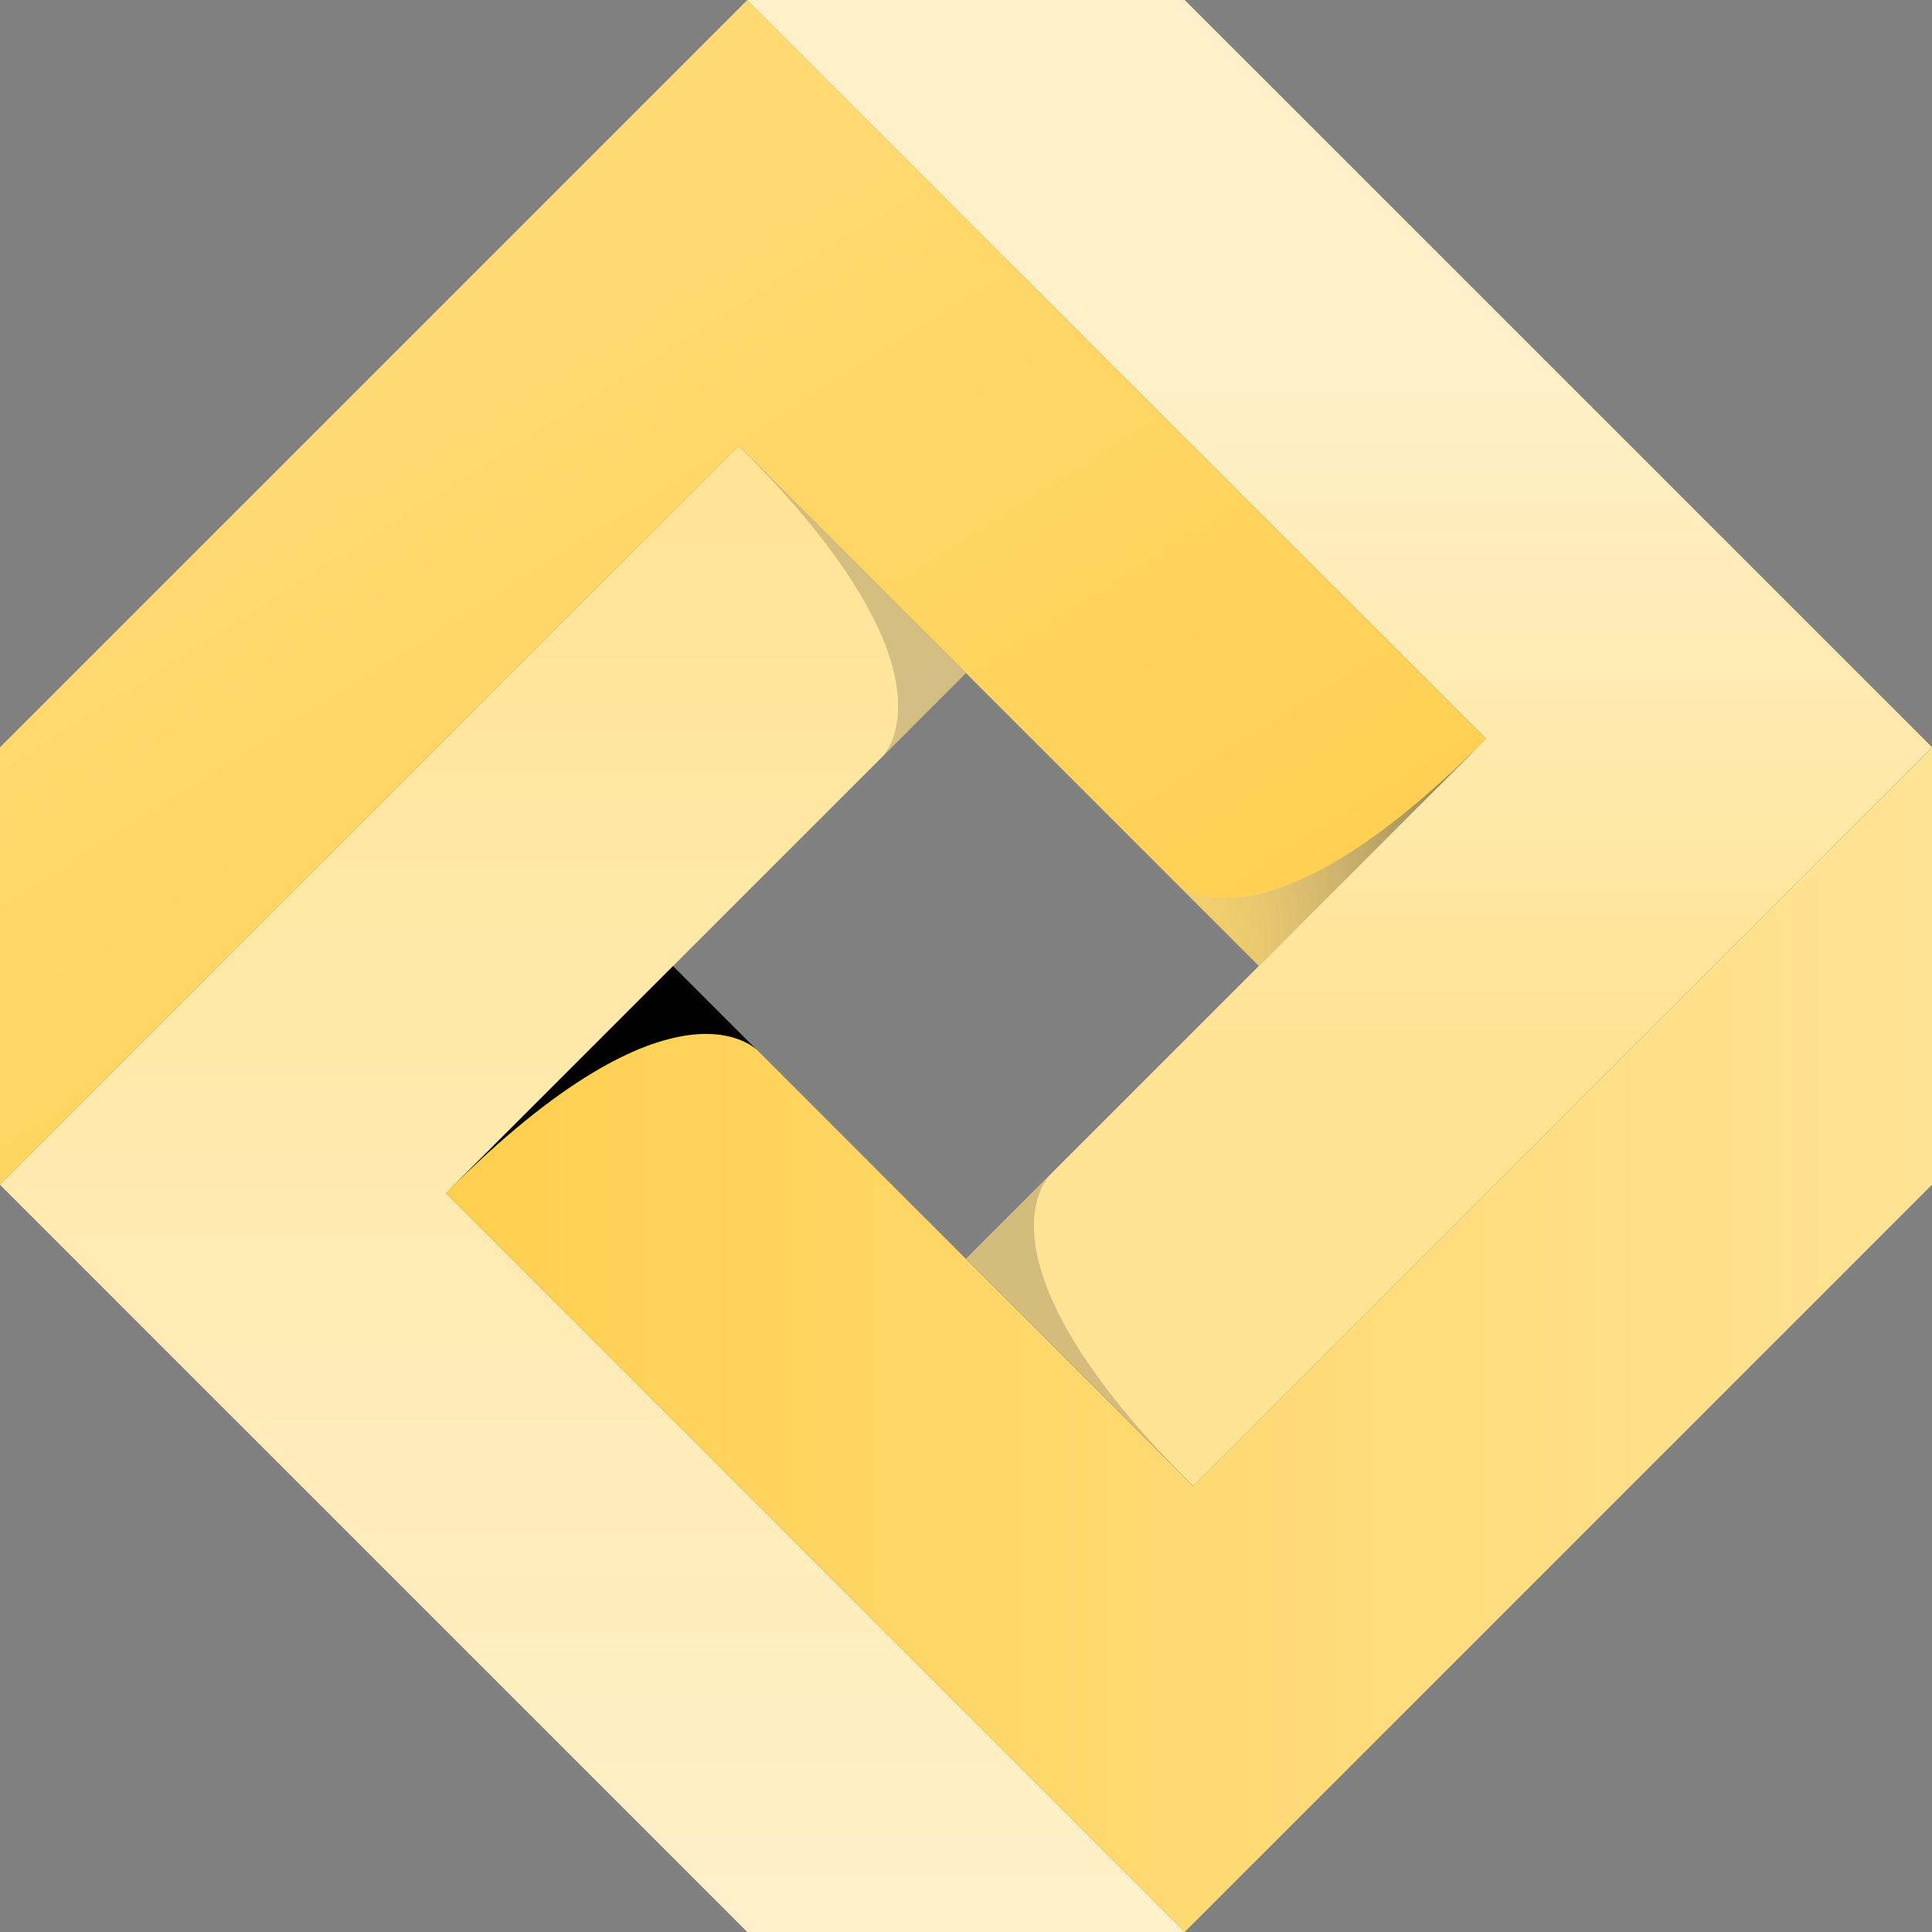 <svg xmlns="http://www.w3.org/2000/svg" xmlns:xlink="http://www.w3.org/1999/xlink" width="72" height="72" viewBox="0 0 72 72"><rect x="0" y="0" width="72" height="72" fill="#808080" stroke="none"/><defs><style>.a{fill:#fff;stroke:#231f20;stroke-miterlimit:10;}.b{fill:url(#a);}.c{fill:url(#b);}.d{fill:url(#c);}.e{fill:url(#d);}.f,.g,.h,.i{mix-blend-mode:multiply;isolation:isolate;}.f{fill:url(#e);}.g{fill:url(#f);}.h,.i{opacity:0.17;}.h{fill:url(#g);}.i{fill:url(#h);}</style><linearGradient id="a" x1="0.675" y1="1.031" x2="0.178" y2="0.408" gradientUnits="objectBoundingBox"><stop offset="0" stop-color="#ffcf4e"/><stop offset="1" stop-color="#ffd971"/></linearGradient><linearGradient id="b" x1="0.5" y1="1" x2="0.5" gradientUnits="objectBoundingBox"><stop offset="0" stop-color="#fff0c9"/><stop offset="1" stop-color="#ffe395"/></linearGradient><linearGradient id="c" y1="0.5" x2="1" y2="0.5" gradientUnits="objectBoundingBox"><stop offset="0" stop-color="#ffcf4e"/><stop offset="1" stop-color="#ffe395"/></linearGradient><linearGradient id="d" x1="0.5" y1="1" x2="0.5" gradientUnits="objectBoundingBox"><stop offset="0" stop-color="#ffe395"/><stop offset="0.303" stop-color="#ffe395"/><stop offset="0.752" stop-color="#fff0c9"/><stop offset="1" stop-color="#fff0c9"/></linearGradient><radialGradient id="e" cx="-0.044" cy="-0.286" fx="-1.602" fy="-0.075" r="2.15" gradientTransform="matrix(0.252, -0.938, 0.785, 0.397, 0.192, -0.213)" gradientUnits="objectBoundingBox"><stop offset="0.011" stop-color="#fff" stop-opacity="0"/><stop offset="0.901"/></radialGradient><radialGradient id="f" cx="1.044" cy="1.286" fx="-0.515" fy="1.497" r="2.15" gradientTransform="matrix(-0.252, 0.938, -0.785, -0.397, 6.178, -2.286)" xlink:href="#e"/><radialGradient id="g" cx="-0.286" cy="1.044" fx="1.264" fy="1.044" r="1.566" gradientTransform="matrix(-1.289, -0.345, 0.545, -1.079, 5.364, 3.891)" xlink:href="#e"/><radialGradient id="h" cx="1.286" cy="-0.044" fx="2.836" fy="-0.044" r="1.566" gradientTransform="matrix(1.289, 0.345, -0.545, 1.079, 0.55, 1.125)" xlink:href="#e"/></defs><path class="a" d="M434.606,361.256" transform="translate(-392.23 -320.717)"/><path class="b" d="M301.807,207.571l-27.85,27.85v16.3h0l27.533-27.533,19.383,19.383,8.467-8.467Z" transform="translate(-273.957 -207.571)"/><path class="c" d="M318.107,325.949l-27.533-27.533,19.383-19.383-8.467-8.467L273.957,298.1l27.85,27.85Z" transform="translate(-273.957 -253.949)"/><path class="d" d="M392.337,313.15,364.8,340.683,345.421,321.3l-8.467,8.467L364.487,357.3l27.85-27.85Z" transform="translate(-320.337 -285.3)"/><path class="e" d="M395.838,207.571h-16.3L407.071,235.1l-19.383,19.383,8.467,8.467,27.533-27.533Z" transform="translate(-351.688 -207.571)"/><path class="f" d="M451.466,311.949,443,320.416l-3.159-3.159S442.878,320.576,451.466,311.949Z" transform="translate(-396.082 -284.416)"/><path class="g" d="M336.954,352.519l8.467-8.467,3.159,3.159S345.542,343.892,336.954,352.519Z" transform="translate(-320.337 -308.051)"/><path class="h" d="M378.342,270.574l8.467,8.467-3.159,3.16S386.969,279.162,378.342,270.574Z" transform="translate(-350.807 -253.955)"/><path class="i" d="M418.907,385.081l-8.467-8.467,3.159-3.159S410.28,376.493,418.907,385.081Z" transform="translate(-374.438 -329.697)"/></svg>